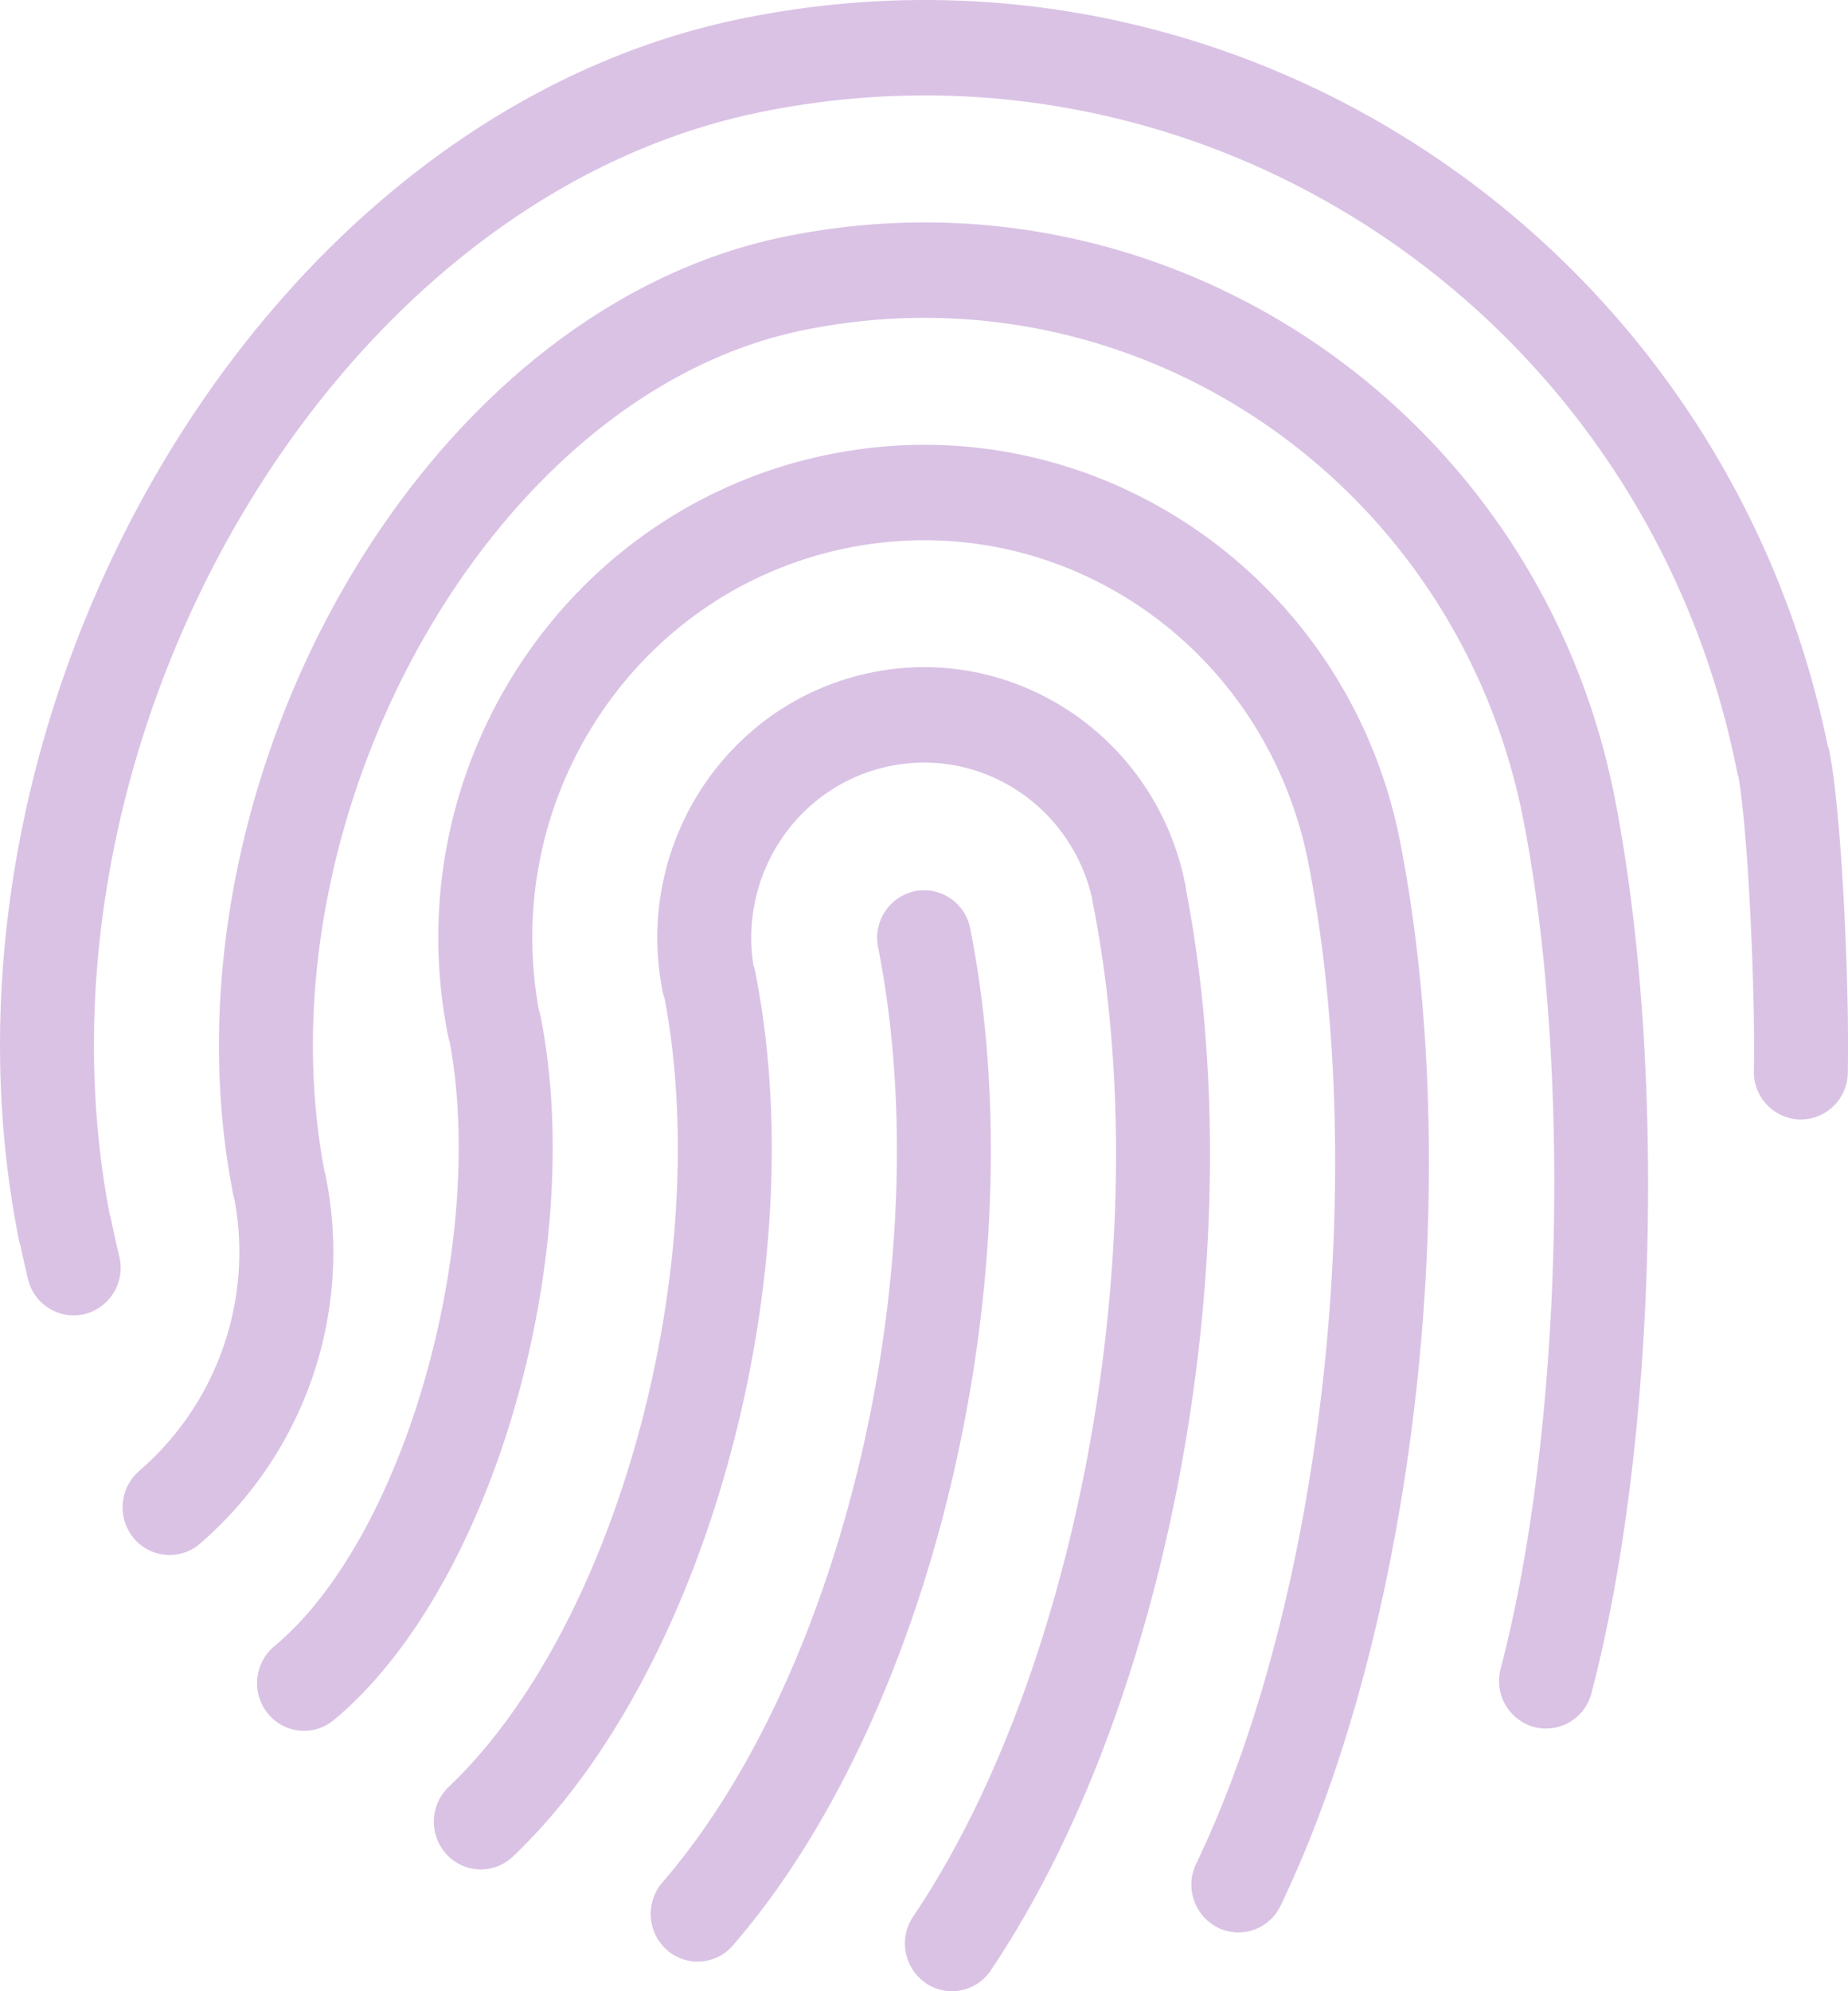 <svg viewBox="0 0 39 42" xmlns="http://www.w3.org/2000/svg"><path d="M2.313 25.606a.978.978 0 0 1 .036.134c.05.248.105.5.168.758a1.007 1.007 0 0 1-.725 1.218.99.99 0 0 1-1.2-.735 20.41 20.41 0 0 1-.158-.7 1.027 1.027 0 0 1-.038-.142C-1.795 15.111 5.366 2.5 15.646.394 26.15-1.755 36.38 5.102 38.572 15.727c.017.047.03.096.04.146.251 1.265.42 4.872.384 6.753a.998.998 0 0 1-1.01.987 1 1 0 0 1-.972-1.025c.031-1.68-.119-4.979-.322-6.189a1.028 1.028 0 0 1-.034-.127C34.747 6.652 25.516.428 16.04 2.367 6.932 4.232.414 15.647 2.313 25.606zm13.155 15.427a.981.981 0 0 1-1.399.092 1.017 1.017 0 0 1-.09-1.42c3.868-4.47 5.851-13.182 4.552-19.723a1.006 1.006 0 0 1 .776-1.185.992.992 0 0 1 1.168.787c1.416 7.134-.713 16.488-5.007 21.449zm5.44.529a.982.982 0 0 1-1.379.262 1.016 1.016 0 0 1-.258-1.399c3.554-5.271 5.169-14.446 3.793-21.37a1.034 1.034 0 0 1-.015-.099c-.44-1.947-2.33-3.195-4.27-2.797-1.924.394-3.186 2.257-2.878 4.206.017.047.03.096.04.147 1.249 6.28-.98 14.72-5.117 18.648a.981.981 0 0 1-1.401-.048 1.017 1.017 0 0 1 .046-1.422c3.572-3.391 5.609-11.004 4.56-16.618a1.025 1.025 0 0 1-.045-.16c-.615-3.091 1.356-6.102 4.402-6.726 3.046-.624 6.013 1.377 6.628 4.47.007.037.013.075.016.113 1.439 7.427-.276 17.086-4.123 22.793zm6.118-1.368a.985.985 0 0 1-1.326.464 1.013 1.013 0 0 1-.457-1.345c2.68-5.582 3.673-14.547 2.354-21.186-.94-4.569-5.278-7.477-9.732-6.565-4.427.905-7.309 5.246-6.494 9.738.015.045.028.091.038.14.984 4.955-.969 12.018-4.364 14.84a.981.981 0 0 1-1.395-.141 1.017 1.017 0 0 1 .139-1.416c2.75-2.287 4.486-8.476 3.703-12.743a1.029 1.029 0 0 1-.038-.14c-1.118-5.631 2.472-11.117 8.019-12.25 5.547-1.137 10.95 2.507 12.07 8.138 1.394 7.12.348 16.496-2.517 22.466zm6.56-4.481a.99.99 0 0 1-1.214.713 1.008 1.008 0 0 1-.702-1.232c1.3-4.946 1.51-12.648.472-17.938-1.42-7.137-8.215-11.719-15.19-10.291-6.62 1.354-11.517 10.307-10.104 17.74.01.035.02.07.027.107a8.125 8.125 0 0 1-2.656 7.749.981.981 0 0 1-1.397-.118 1.017 1.017 0 0 1 .116-1.418 6.095 6.095 0 0 0 2.013-5.712 1.035 1.035 0 0 1-.026-.101C3.24 16.733 8.758 6.588 16.56 4.992c8.03-1.643 15.851 3.614 17.5 11.75 1.125 5.653.909 13.706-.474 18.97z" fill="#DAC2E5"/></svg>
